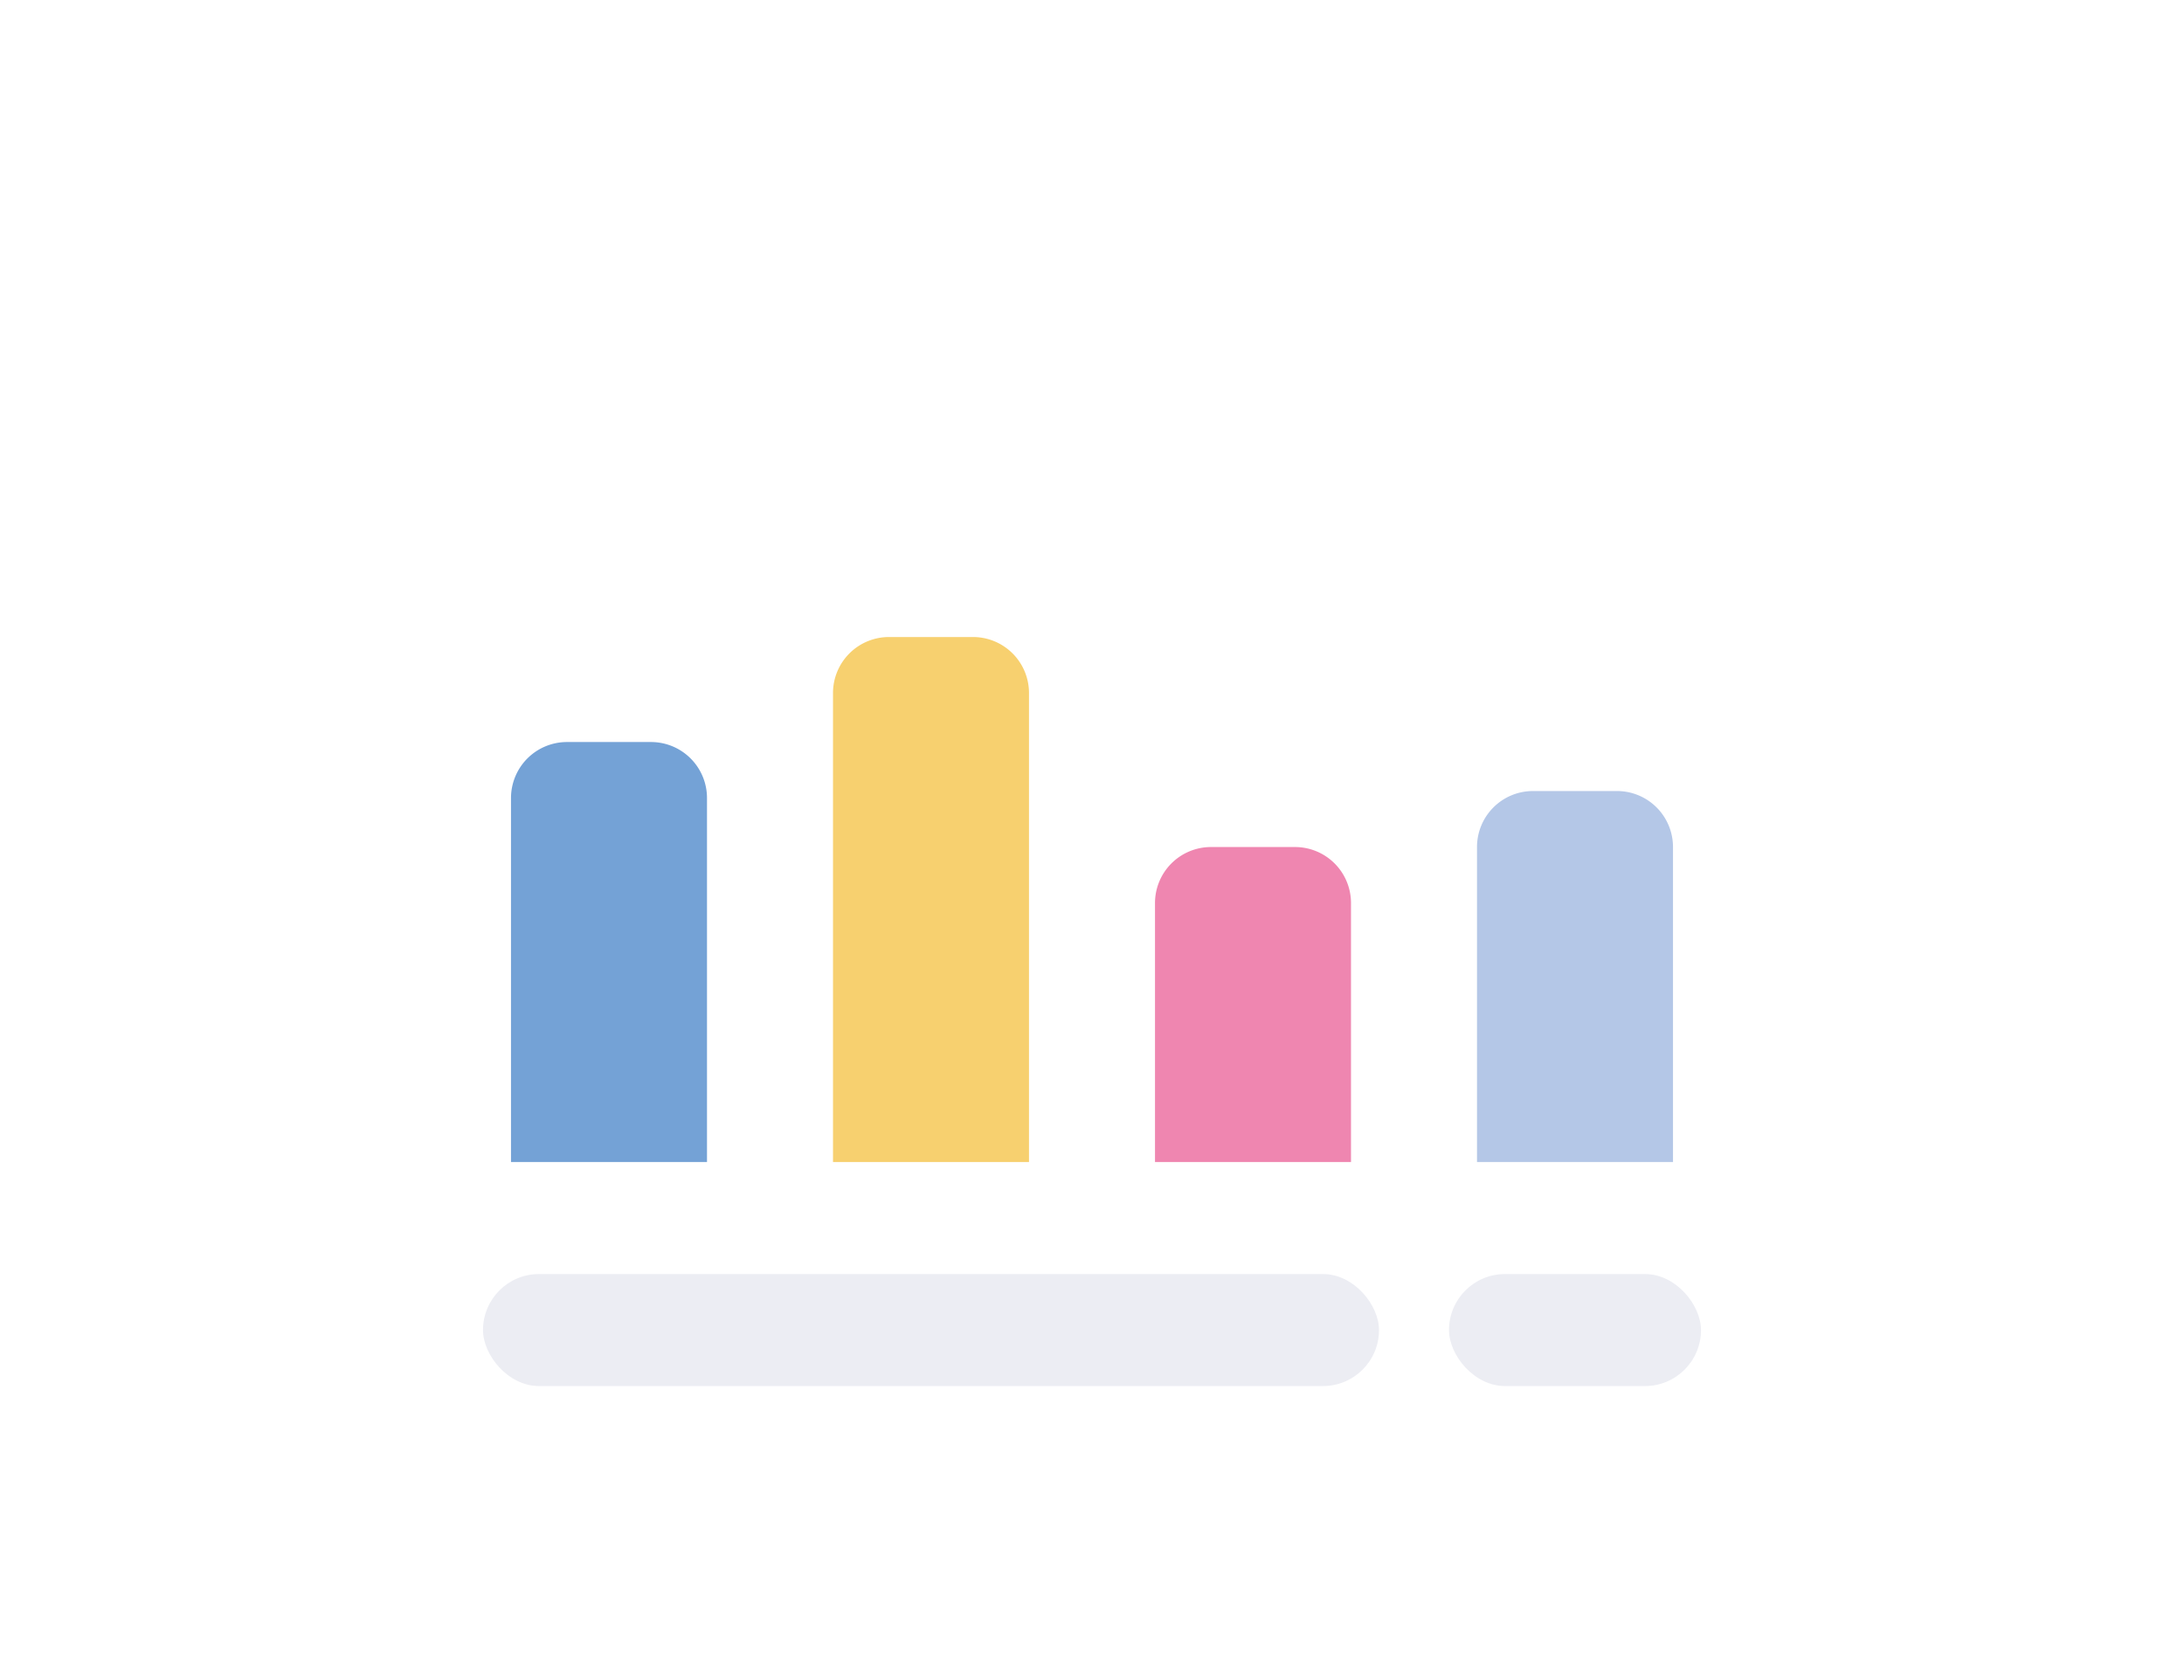 <svg xmlns="http://www.w3.org/2000/svg" xmlns:xlink="http://www.w3.org/1999/xlink" width="312" height="240" viewBox="0 0 312 240">
  <defs>
    <filter id="Rectangle" x="0" y="0" width="312" height="240" filterUnits="userSpaceOnUse">
      <feOffset dy="-24" input="SourceAlpha"/>
      <feGaussianBlur stdDeviation="16" result="blur"/>
      <feFlood flood-color="#000a23" flood-opacity="0.078"/>
      <feComposite operator="in" in2="blur"/>
      <feComposite in="SourceGraphic"/>
    </filter>
  </defs>
  <g id="graph" transform="translate(48 72)">
    <g transform="matrix(1, 0, 0, 1, -48, -72)" filter="url(#Rectangle)">
      <rect id="Rectangle-2" data-name="Rectangle" width="216" height="144" rx="16" transform="translate(48 72)" fill="#fff"/>
    </g>
    <path id="Rectangle-3" data-name="Rectangle" d="M8,0H20a8,8,0,0,1,8,8V60a0,0,0,0,1,0,0H0a0,0,0,0,1,0,0V8A8,8,0,0,1,8,0Z" transform="translate(25 34)" fill="#74a2d6"/>
    <path id="Rectangle-4" data-name="Rectangle" d="M8,0H20a8,8,0,0,1,8,8V75a0,0,0,0,1,0,0H0a0,0,0,0,1,0,0V8A8,8,0,0,1,8,0Z" transform="translate(71 19)" fill="#f7d06f"/>
    <path id="Rectangle-5" data-name="Rectangle" d="M8,0H20a8,8,0,0,1,8,8V45a0,0,0,0,1,0,0H0a0,0,0,0,1,0,0V8A8,8,0,0,1,8,0Z" transform="translate(117 49)" fill="#ef86b0"/>
    <path id="Rectangle-6" data-name="Rectangle" d="M8,0H20a8,8,0,0,1,8,8V53a0,0,0,0,1,0,0H0a0,0,0,0,1,0,0V8A8,8,0,0,1,8,0Z" transform="translate(163 41)" fill="#b4c7e7"/>
    <rect id="Rectangle-7" data-name="Rectangle" width="128" height="16" rx="8" transform="translate(21 110)" fill="#ecedf3"/>
    <rect id="Rectangle-8" data-name="Rectangle" width="36" height="16" rx="8" transform="translate(159 110)" fill="#ecedf3"/>
  </g>
</svg>
